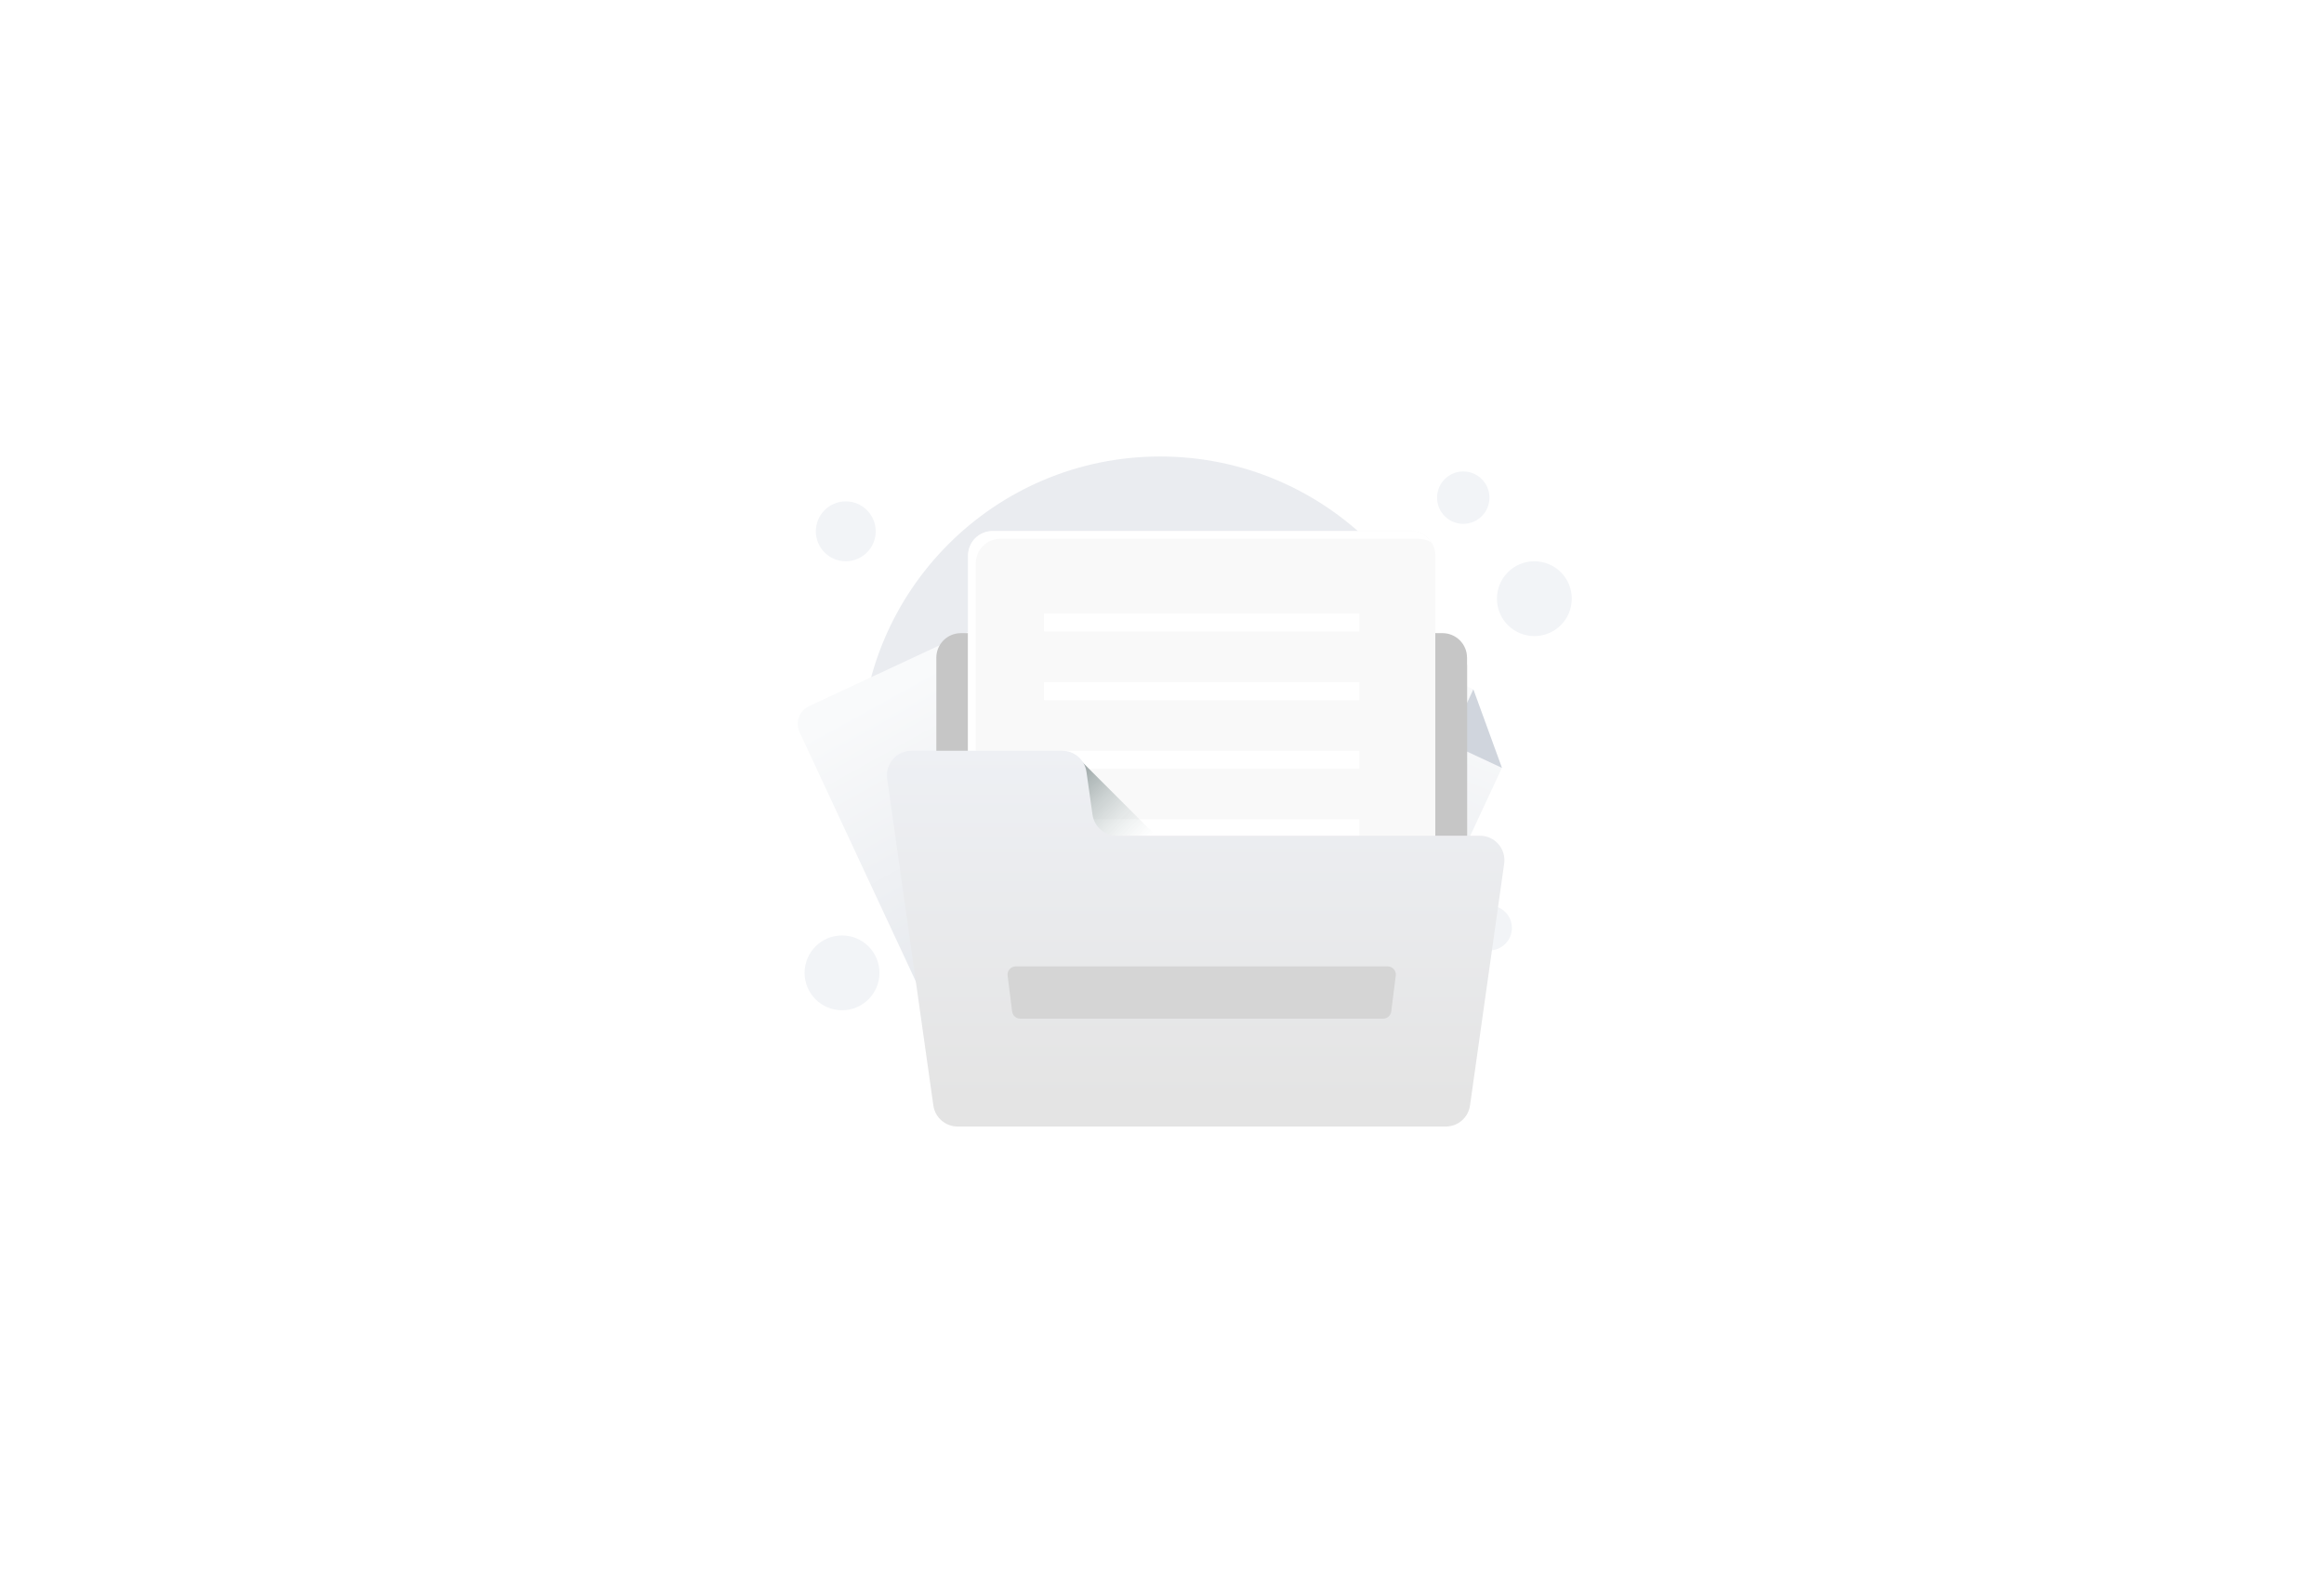 <svg width="621" height="426" viewBox="0 0 621 426" fill="none" xmlns="http://www.w3.org/2000/svg">
<rect width="620.876" height="425.501" fill="white"/>
<circle cx="310" cy="202" r="80" fill="#EAECF0"/>
<circle cx="226" cy="142" r="8" fill="#F2F4F7"/>
<circle cx="398" cy="248" r="6" fill="#F2F4F7"/>
<circle cx="225" cy="260" r="10" fill="#F2F4F7"/>
<circle cx="410" cy="160" r="10" fill="#F2F4F7"/>
<circle cx="391" cy="133" r="7" fill="#F2F4F7"/>
<g filter="url(#filter0_dd_4_30798)">
<path d="M256.079 246.214L308.53 221.755C311.164 220.527 312.303 217.397 311.075 214.763L280.1 148.336L259.124 140.702L216.21 160.713C213.576 161.941 212.437 165.071 213.665 167.705L249.087 243.669C250.315 246.302 253.446 247.442 256.079 246.214Z" fill="url(#paint0_linear_4_30798)"/>
<path d="M259.125 140.702L280.1 148.336L265.795 155.007L259.125 140.702Z" fill="#D0D5DD"/>
</g>
<g filter="url(#filter1_dd_4_30798)">
<path d="M281.152 228.339H339.025C341.931 228.339 344.287 225.984 344.287 223.078V149.784L328.503 134H281.152C278.246 134 275.891 136.356 275.891 139.261V223.078C275.891 225.984 278.246 228.339 281.152 228.339Z" fill="url(#paint1_linear_4_30798)"/>
<path d="M328.504 134L344.288 149.784H328.504V134Z" fill="#D0D5DD"/>
</g>
<g filter="url(#filter2_dd_4_30798)">
<path d="M310.912 221.724L363.364 246.182C365.997 247.41 369.127 246.271 370.356 243.638L401.331 177.21L393.697 156.235L350.782 136.223C348.149 134.995 345.018 136.135 343.79 138.768L308.368 214.732C307.14 217.366 308.279 220.496 310.912 221.724Z" fill="url(#paint2_linear_4_30798)"/>
<path d="M393.697 156.235L401.332 177.21L387.027 170.54L393.697 156.235Z" fill="#D0D5DD"/>
</g>
<g filter="url(#filter3_b_4_30798)">
<rect x="282" y="210" width="56" height="56" rx="28" fill="url(#paint3_linear_4_30798)"/>
<g clip-path="url(#clip0_4_30798)">
<path d="M314.667 242.667L310 238M310 238L305.333 242.667M310 238V248.5M319.788 245.455C320.926 244.835 321.825 243.853 322.343 242.665C322.861 241.477 322.969 240.15 322.649 238.894C322.33 237.638 321.601 236.525 320.578 235.729C319.555 234.933 318.296 234.501 317 234.5H315.53C315.177 233.134 314.519 231.866 313.605 230.791C312.691 229.716 311.546 228.862 310.254 228.294C308.963 227.726 307.56 227.457 306.15 227.509C304.74 227.561 303.361 227.932 302.115 228.594C300.869 229.256 299.789 230.192 298.957 231.331C298.125 232.47 297.562 233.783 297.31 235.171C297.058 236.559 297.125 237.987 297.504 239.345C297.883 240.704 298.566 241.959 299.5 243.017" stroke="white" stroke-width="2.333" stroke-linecap="round" stroke-linejoin="round"/>
</g>
</g>
<g clip-path="url(#clip1_4_30798)">
<path d="M385.459 169.213H256.748C255.011 169.214 253.346 169.904 252.118 171.132C250.891 172.36 250.2 174.025 250.199 175.761V293.856C250.2 295.592 250.891 297.257 252.118 298.485C253.346 299.713 255.011 300.403 256.748 300.404H385.459C387.196 300.403 388.861 299.713 390.089 298.485C391.317 297.257 392.008 295.592 392.009 293.856V175.761C392.008 174.025 391.317 172.36 390.089 171.132C388.861 169.904 387.196 169.214 385.459 169.213Z" fill="#C6C6C6"/>
<path d="M376.986 259.367H265.222C261.606 259.367 258.674 256.435 258.674 252.819V148.476C258.674 144.86 261.606 141.928 265.222 141.928H376.986C380.603 141.928 383.535 144.86 383.535 148.476V252.819C383.535 256.435 380.603 259.367 376.986 259.367Z" fill="#F9F9F9"/>
<path d="M260.747 254.891V150.55C260.747 146.933 263.679 144.001 267.296 144.001H379.06C380.337 144.001 381.524 144.372 382.531 145.005C381.374 143.158 379.326 141.928 376.986 141.928H265.222C261.606 141.928 258.674 144.86 258.674 148.476V252.819C258.674 255.159 259.905 257.206 261.751 258.364C261.118 257.357 260.747 256.169 260.747 254.892V254.891Z" fill="url(#paint4_linear_4_30798)"/>
<path d="M363.235 163.974H278.975V168.776H363.235V163.974ZM363.235 182.309H278.975V187.111H363.235V182.309ZM363.235 200.648H278.975V205.45H363.235V200.648ZM363.235 218.984H278.975V223.786H363.235V218.984Z" fill="white"/>
<path d="M289.016 203.484L310.189 224.658H289.016V203.484Z" fill="url(#paint5_linear_4_30798)"/>
<path d="M392.009 226.405V177.687L383.535 169.213V226.404H392.009V226.405Z" fill="#C6C6C6"/>
<path d="M401.934 230.812L392.805 295.44C392.348 298.671 389.583 301.073 386.32 301.073H255.888C252.625 301.073 249.86 298.671 249.403 295.44L237.066 208.111C236.509 204.169 239.568 200.646 243.55 200.646H283.83C287.093 200.646 289.858 203.048 290.315 206.278L291.931 217.715C292.388 220.946 295.153 223.347 298.416 223.347H395.451C399.432 223.347 402.492 226.869 401.935 230.812H401.934Z" fill="url(#paint6_linear_4_30798)"/>
<path d="M369.587 272.246H272.623C272.091 272.245 271.578 272.051 271.179 271.7C270.781 271.349 270.524 270.864 270.457 270.337L269.244 260.731C269.205 260.424 269.232 260.112 269.323 259.816C269.415 259.52 269.568 259.247 269.773 259.015C269.977 258.783 270.229 258.597 270.512 258.469C270.794 258.342 271.1 258.276 271.41 258.275H370.8C371.109 258.276 371.415 258.342 371.698 258.469C371.98 258.597 372.232 258.783 372.437 259.015C372.641 259.247 372.795 259.52 372.886 259.816C372.977 260.112 373.004 260.424 372.966 260.731L371.752 270.337C371.686 270.864 371.429 271.349 371.03 271.7C370.631 272.051 370.118 272.245 369.587 272.246V272.246Z" fill="#D5D5D5"/>
</g>
<defs>
<filter id="filter0_dd_4_30798" x="191.441" y="134.031" width="141.857" height="154.406" filterUnits="userSpaceOnUse" color-interpolation-filters="sRGB">
<feFlood flood-opacity="0" result="BackgroundImageFix"/>
<feColorMatrix in="SourceAlpha" type="matrix" values="0 0 0 0 0 0 0 0 0 0 0 0 0 0 0 0 0 0 127 0" result="hardAlpha"/>
<feMorphology radius="4" operator="erode" in="SourceAlpha" result="effect1_dropShadow_4_30798"/>
<feOffset dy="8"/>
<feGaussianBlur stdDeviation="4"/>
<feColorMatrix type="matrix" values="0 0 0 0 0.063 0 0 0 0 0.094 0 0 0 0 0.157 0 0 0 0.03 0"/>
<feBlend mode="normal" in2="BackgroundImageFix" result="effect1_dropShadow_4_30798"/>
<feColorMatrix in="SourceAlpha" type="matrix" values="0 0 0 0 0 0 0 0 0 0 0 0 0 0 0 0 0 0 127 0" result="hardAlpha"/>
<feMorphology radius="4" operator="erode" in="SourceAlpha" result="effect2_dropShadow_4_30798"/>
<feOffset dy="20"/>
<feGaussianBlur stdDeviation="12"/>
<feColorMatrix type="matrix" values="0 0 0 0 0.063 0 0 0 0 0.094 0 0 0 0 0.157 0 0 0 0.08 0"/>
<feBlend mode="normal" in2="effect1_dropShadow_4_30798" result="effect2_dropShadow_4_30798"/>
<feBlend mode="normal" in="SourceGraphic" in2="effect2_dropShadow_4_30798" result="shape"/>
</filter>
<filter id="filter1_dd_4_30798" x="255.891" y="134" width="108.397" height="134.339" filterUnits="userSpaceOnUse" color-interpolation-filters="sRGB">
<feFlood flood-opacity="0" result="BackgroundImageFix"/>
<feColorMatrix in="SourceAlpha" type="matrix" values="0 0 0 0 0 0 0 0 0 0 0 0 0 0 0 0 0 0 127 0" result="hardAlpha"/>
<feMorphology radius="4" operator="erode" in="SourceAlpha" result="effect1_dropShadow_4_30798"/>
<feOffset dy="8"/>
<feGaussianBlur stdDeviation="4"/>
<feColorMatrix type="matrix" values="0 0 0 0 0.063 0 0 0 0 0.094 0 0 0 0 0.157 0 0 0 0.03 0"/>
<feBlend mode="normal" in2="BackgroundImageFix" result="effect1_dropShadow_4_30798"/>
<feColorMatrix in="SourceAlpha" type="matrix" values="0 0 0 0 0 0 0 0 0 0 0 0 0 0 0 0 0 0 127 0" result="hardAlpha"/>
<feMorphology radius="4" operator="erode" in="SourceAlpha" result="effect2_dropShadow_4_30798"/>
<feOffset dy="20"/>
<feGaussianBlur stdDeviation="12"/>
<feColorMatrix type="matrix" values="0 0 0 0 0.063 0 0 0 0 0.094 0 0 0 0 0.157 0 0 0 0.08 0"/>
<feBlend mode="normal" in2="effect1_dropShadow_4_30798" result="effect2_dropShadow_4_30798"/>
<feBlend mode="normal" in="SourceGraphic" in2="effect2_dropShadow_4_30798" result="shape"/>
</filter>
<filter id="filter2_dd_4_30798" x="286.144" y="134" width="141.857" height="154.406" filterUnits="userSpaceOnUse" color-interpolation-filters="sRGB">
<feFlood flood-opacity="0" result="BackgroundImageFix"/>
<feColorMatrix in="SourceAlpha" type="matrix" values="0 0 0 0 0 0 0 0 0 0 0 0 0 0 0 0 0 0 127 0" result="hardAlpha"/>
<feMorphology radius="4" operator="erode" in="SourceAlpha" result="effect1_dropShadow_4_30798"/>
<feOffset dy="8"/>
<feGaussianBlur stdDeviation="4"/>
<feColorMatrix type="matrix" values="0 0 0 0 0.063 0 0 0 0 0.094 0 0 0 0 0.157 0 0 0 0.03 0"/>
<feBlend mode="normal" in2="BackgroundImageFix" result="effect1_dropShadow_4_30798"/>
<feColorMatrix in="SourceAlpha" type="matrix" values="0 0 0 0 0 0 0 0 0 0 0 0 0 0 0 0 0 0 127 0" result="hardAlpha"/>
<feMorphology radius="4" operator="erode" in="SourceAlpha" result="effect2_dropShadow_4_30798"/>
<feOffset dy="20"/>
<feGaussianBlur stdDeviation="12"/>
<feColorMatrix type="matrix" values="0 0 0 0 0.063 0 0 0 0 0.094 0 0 0 0 0.157 0 0 0 0.08 0"/>
<feBlend mode="normal" in2="effect1_dropShadow_4_30798" result="effect2_dropShadow_4_30798"/>
<feBlend mode="normal" in="SourceGraphic" in2="effect2_dropShadow_4_30798" result="shape"/>
</filter>
<filter id="filter3_b_4_30798" x="274" y="202" width="72" height="72" filterUnits="userSpaceOnUse" color-interpolation-filters="sRGB">
<feFlood flood-opacity="0" result="BackgroundImageFix"/>
<feGaussianBlur in="BackgroundImageFix" stdDeviation="4"/>
<feComposite in2="SourceAlpha" operator="in" result="effect1_backgroundBlur_4_30798"/>
<feBlend mode="normal" in="SourceGraphic" in2="effect1_backgroundBlur_4_30798" result="shape"/>
</filter>
<linearGradient id="paint0_linear_4_30798" x1="252.998" y1="246.418" x2="211.198" y2="171.009" gradientUnits="userSpaceOnUse">
<stop stop-color="#E4E7EC"/>
<stop offset="1" stop-color="#F9FAFB"/>
</linearGradient>
<linearGradient id="paint1_linear_4_30798" x1="278.273" y1="227.223" x2="272.259" y2="141.213" gradientUnits="userSpaceOnUse">
<stop stop-color="#E4E7EC"/>
<stop offset="1" stop-color="#F9FAFB"/>
</linearGradient>
<linearGradient id="paint2_linear_4_30798" x1="308.775" y1="219.495" x2="339.674" y2="139.002" gradientUnits="userSpaceOnUse">
<stop stop-color="#E4E7EC"/>
<stop offset="1" stop-color="#F9FAFB"/>
</linearGradient>
<linearGradient id="paint3_linear_4_30798" x1="310" y1="182" x2="254" y2="238" gradientUnits="userSpaceOnUse">
<stop stop-color="#FF8960"/>
<stop offset="1" stop-color="#FF62A5"/>
</linearGradient>
<linearGradient id="paint4_linear_4_30798" x1="324.944" y1="204.48" x2="242.126" y2="121.662" gradientUnits="userSpaceOnUse">
<stop stop-color="white"/>
</linearGradient>
<linearGradient id="paint5_linear_4_30798" x1="303.005" y1="228.056" x2="277.412" y2="202.463" gradientUnits="userSpaceOnUse">
<stop stop-color="#C2CECE" stop-opacity="0"/>
<stop offset="0.179" stop-color="#AFBCBC" stop-opacity="0.179"/>
<stop offset="1" stop-color="#5B6A6A"/>
</linearGradient>
<linearGradient id="paint6_linear_4_30798" x1="319.5" y1="200.646" x2="319.5" y2="301.073" gradientUnits="userSpaceOnUse">
<stop stop-color="#EEF0F4"/>
<stop offset="0.927" stop-color="#E4E4E4"/>
</linearGradient>
<clipPath id="clip0_4_30798">
<rect width="28" height="28" fill="white" transform="translate(296 224)"/>
</clipPath>
<clipPath id="clip1_4_30798">
<rect width="165" height="165" fill="white" transform="translate(237 139)"/>
</clipPath>
</defs>
</svg>
